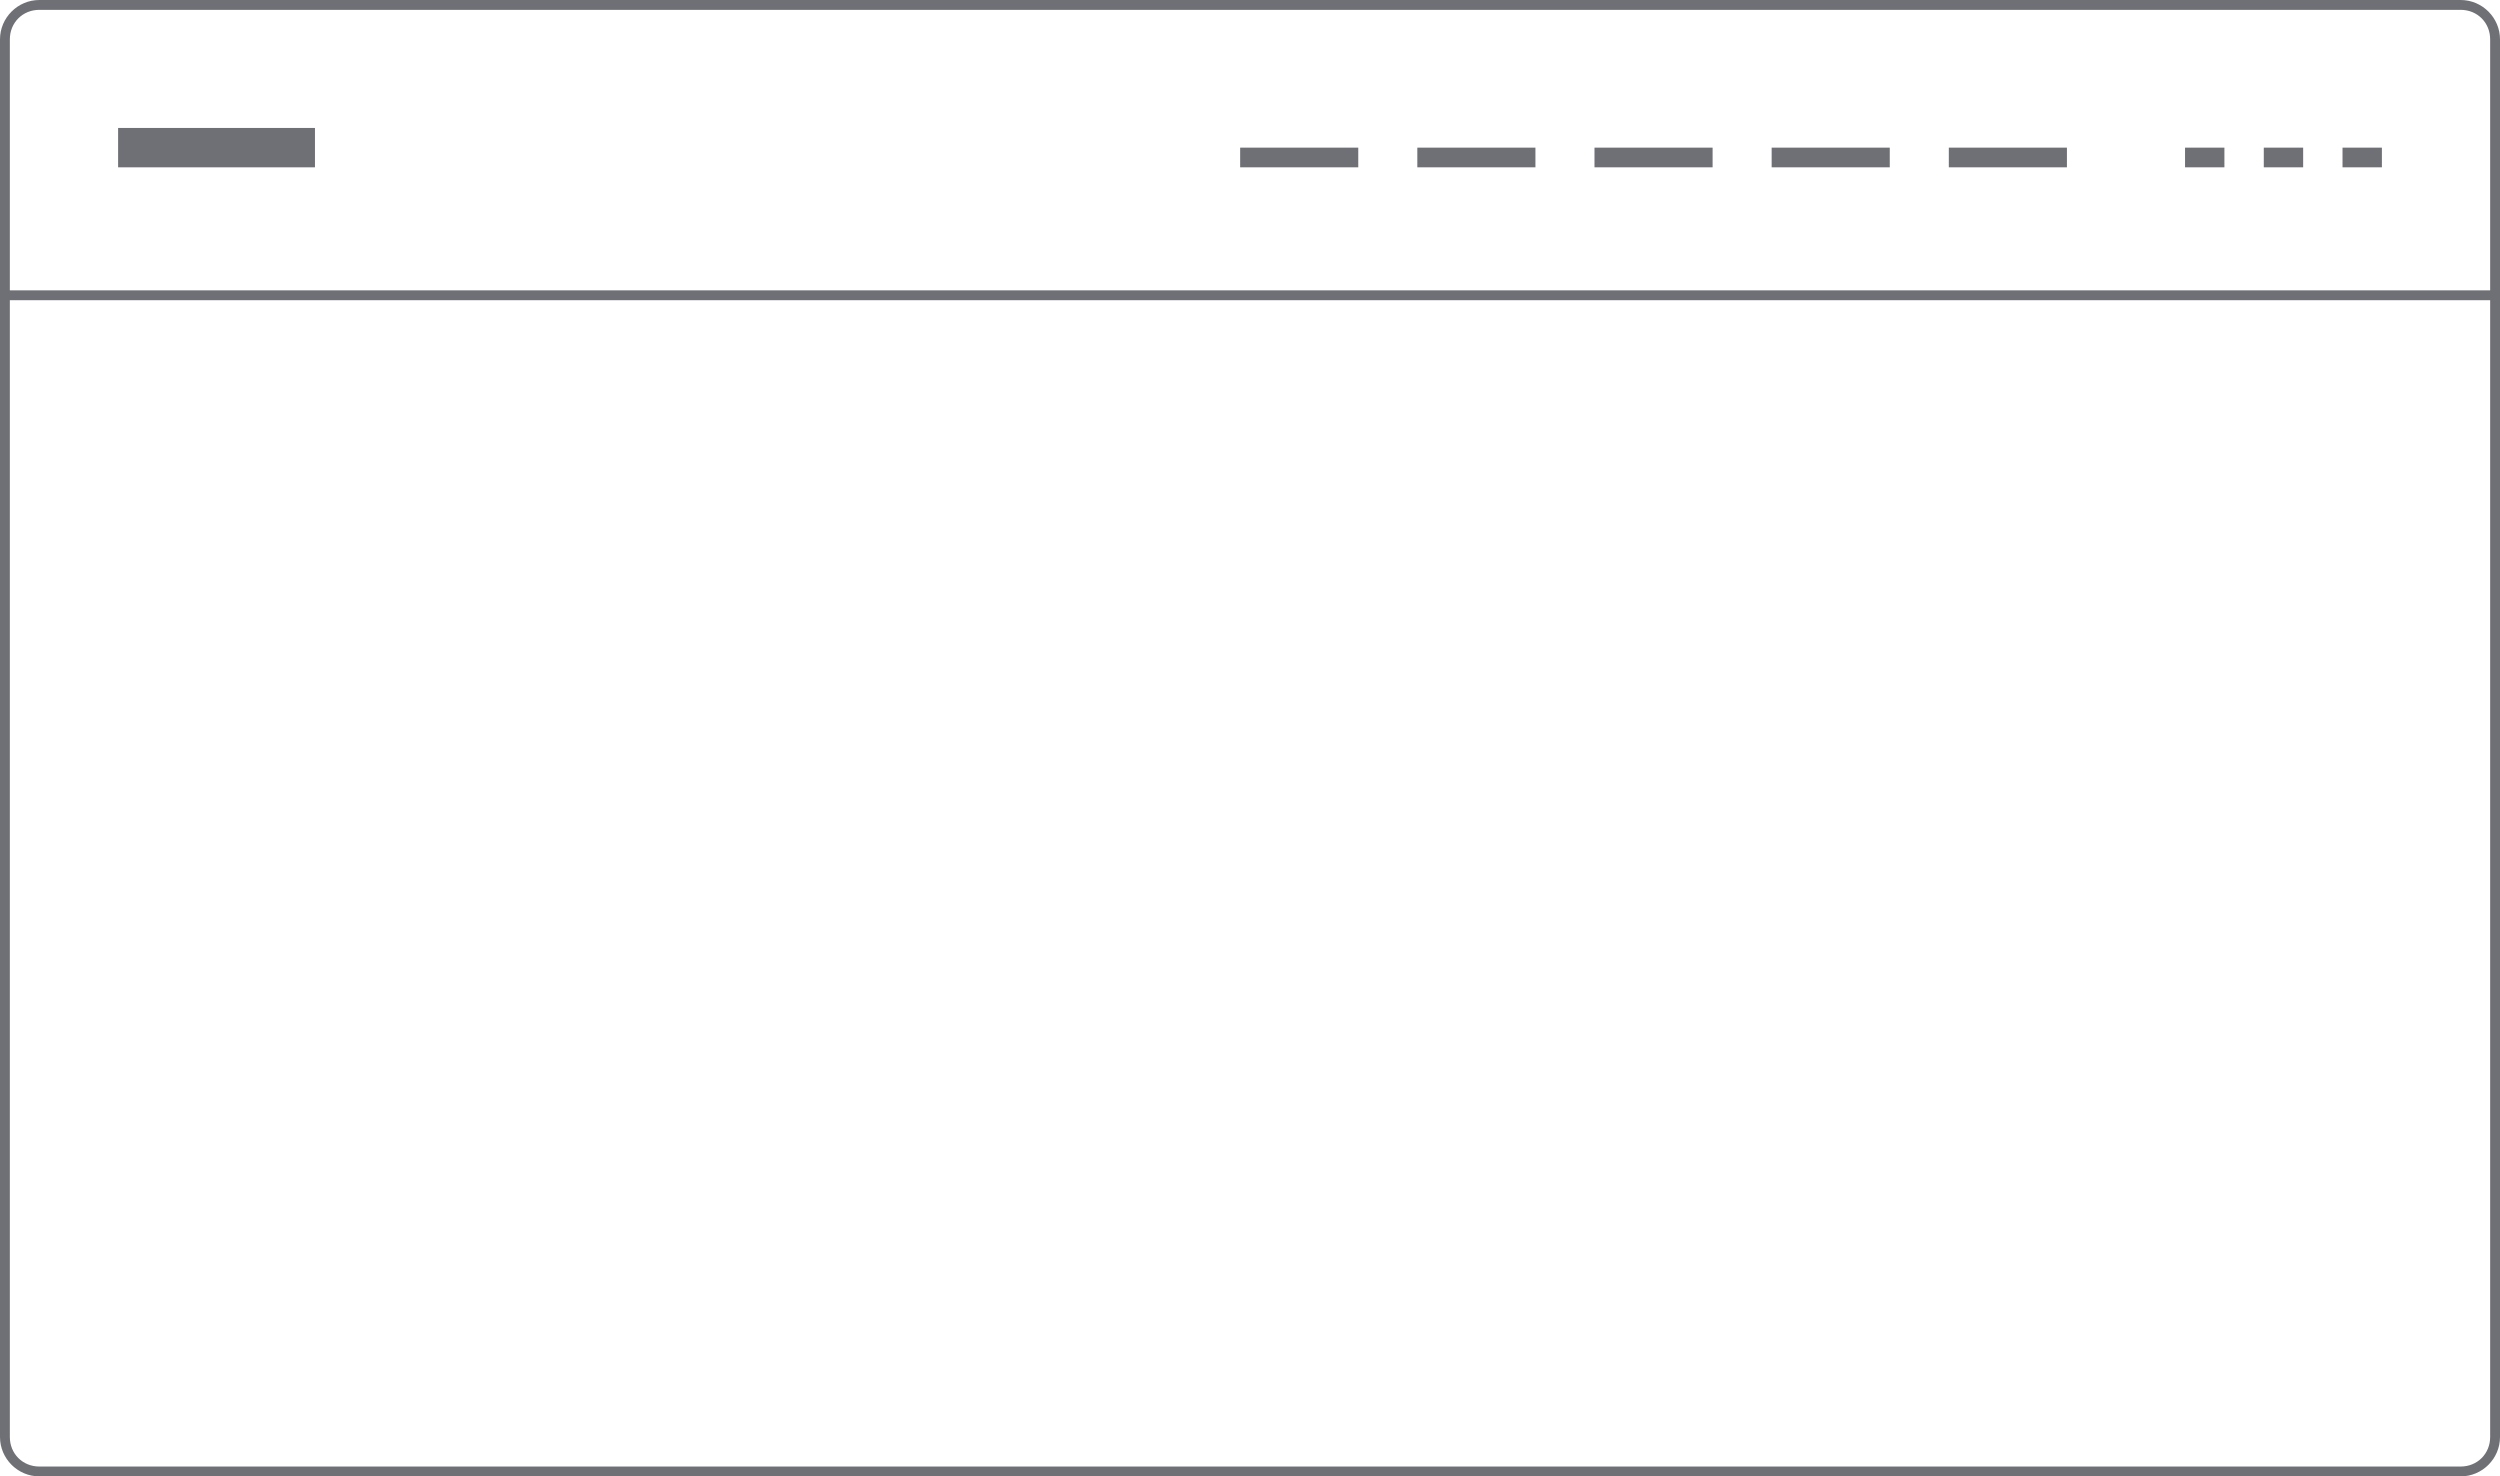<?xml version="1.0" encoding="utf-8"?>
<!-- Generator: Adobe Illustrator 21.0.2, SVG Export Plug-In . SVG Version: 6.00 Build 0)  -->
<svg version="1.1" id="Layer_1" xmlns="http://www.w3.org/2000/svg" xmlns:xlink="http://www.w3.org/1999/xlink" x="0px" y="0px"
	 width="254px" height="150px" viewBox="0 0 254 150" style="enable-background:new 0 0 254 150;" xml:space="preserve">
<style type="text/css">
	.st0{fill:#6F7076;}
	.st1{fill:none;stroke:#6F7076;stroke-miterlimit:10;}
</style>
<g>
	<path class="st0" d="M250,1c1.7,0,3,1.3,3,3v142c0,1.7-1.3,3-3,3H4c-1.7,0-3-1.3-3-3V4c0-1.7,1.3-3,3-3H250 M250,0H4
		C1.8,0,0,1.8,0,4v142c0,2.2,1.8,4,4,4h246c2.2,0,4-1.8,4-4V4C254,1.8,252.2,0,250,0L250,0z"/>
</g>
<line class="st1" x1="0" y1="30" x2="254" y2="30"/>
<rect x="12" y="13" class="st0" width="20" height="4"/>
<g>
	<g>
		<rect x="222" y="15" class="st0" width="4" height="2"/>
		<rect x="230" y="15" class="st0" width="4" height="2"/>
		<rect x="238" y="15" class="st0" width="4" height="2"/>
	</g>
	<g>
		<rect x="126" y="15" class="st0" width="12" height="2"/>
		<rect x="144" y="15" class="st0" width="12" height="2"/>
		<rect x="162" y="15" class="st0" width="12" height="2"/>
		<rect x="180" y="15" class="st0" width="12" height="2"/>
		<rect x="198" y="15" class="st0" width="12" height="2"/>
	</g>
</g>
</svg>
